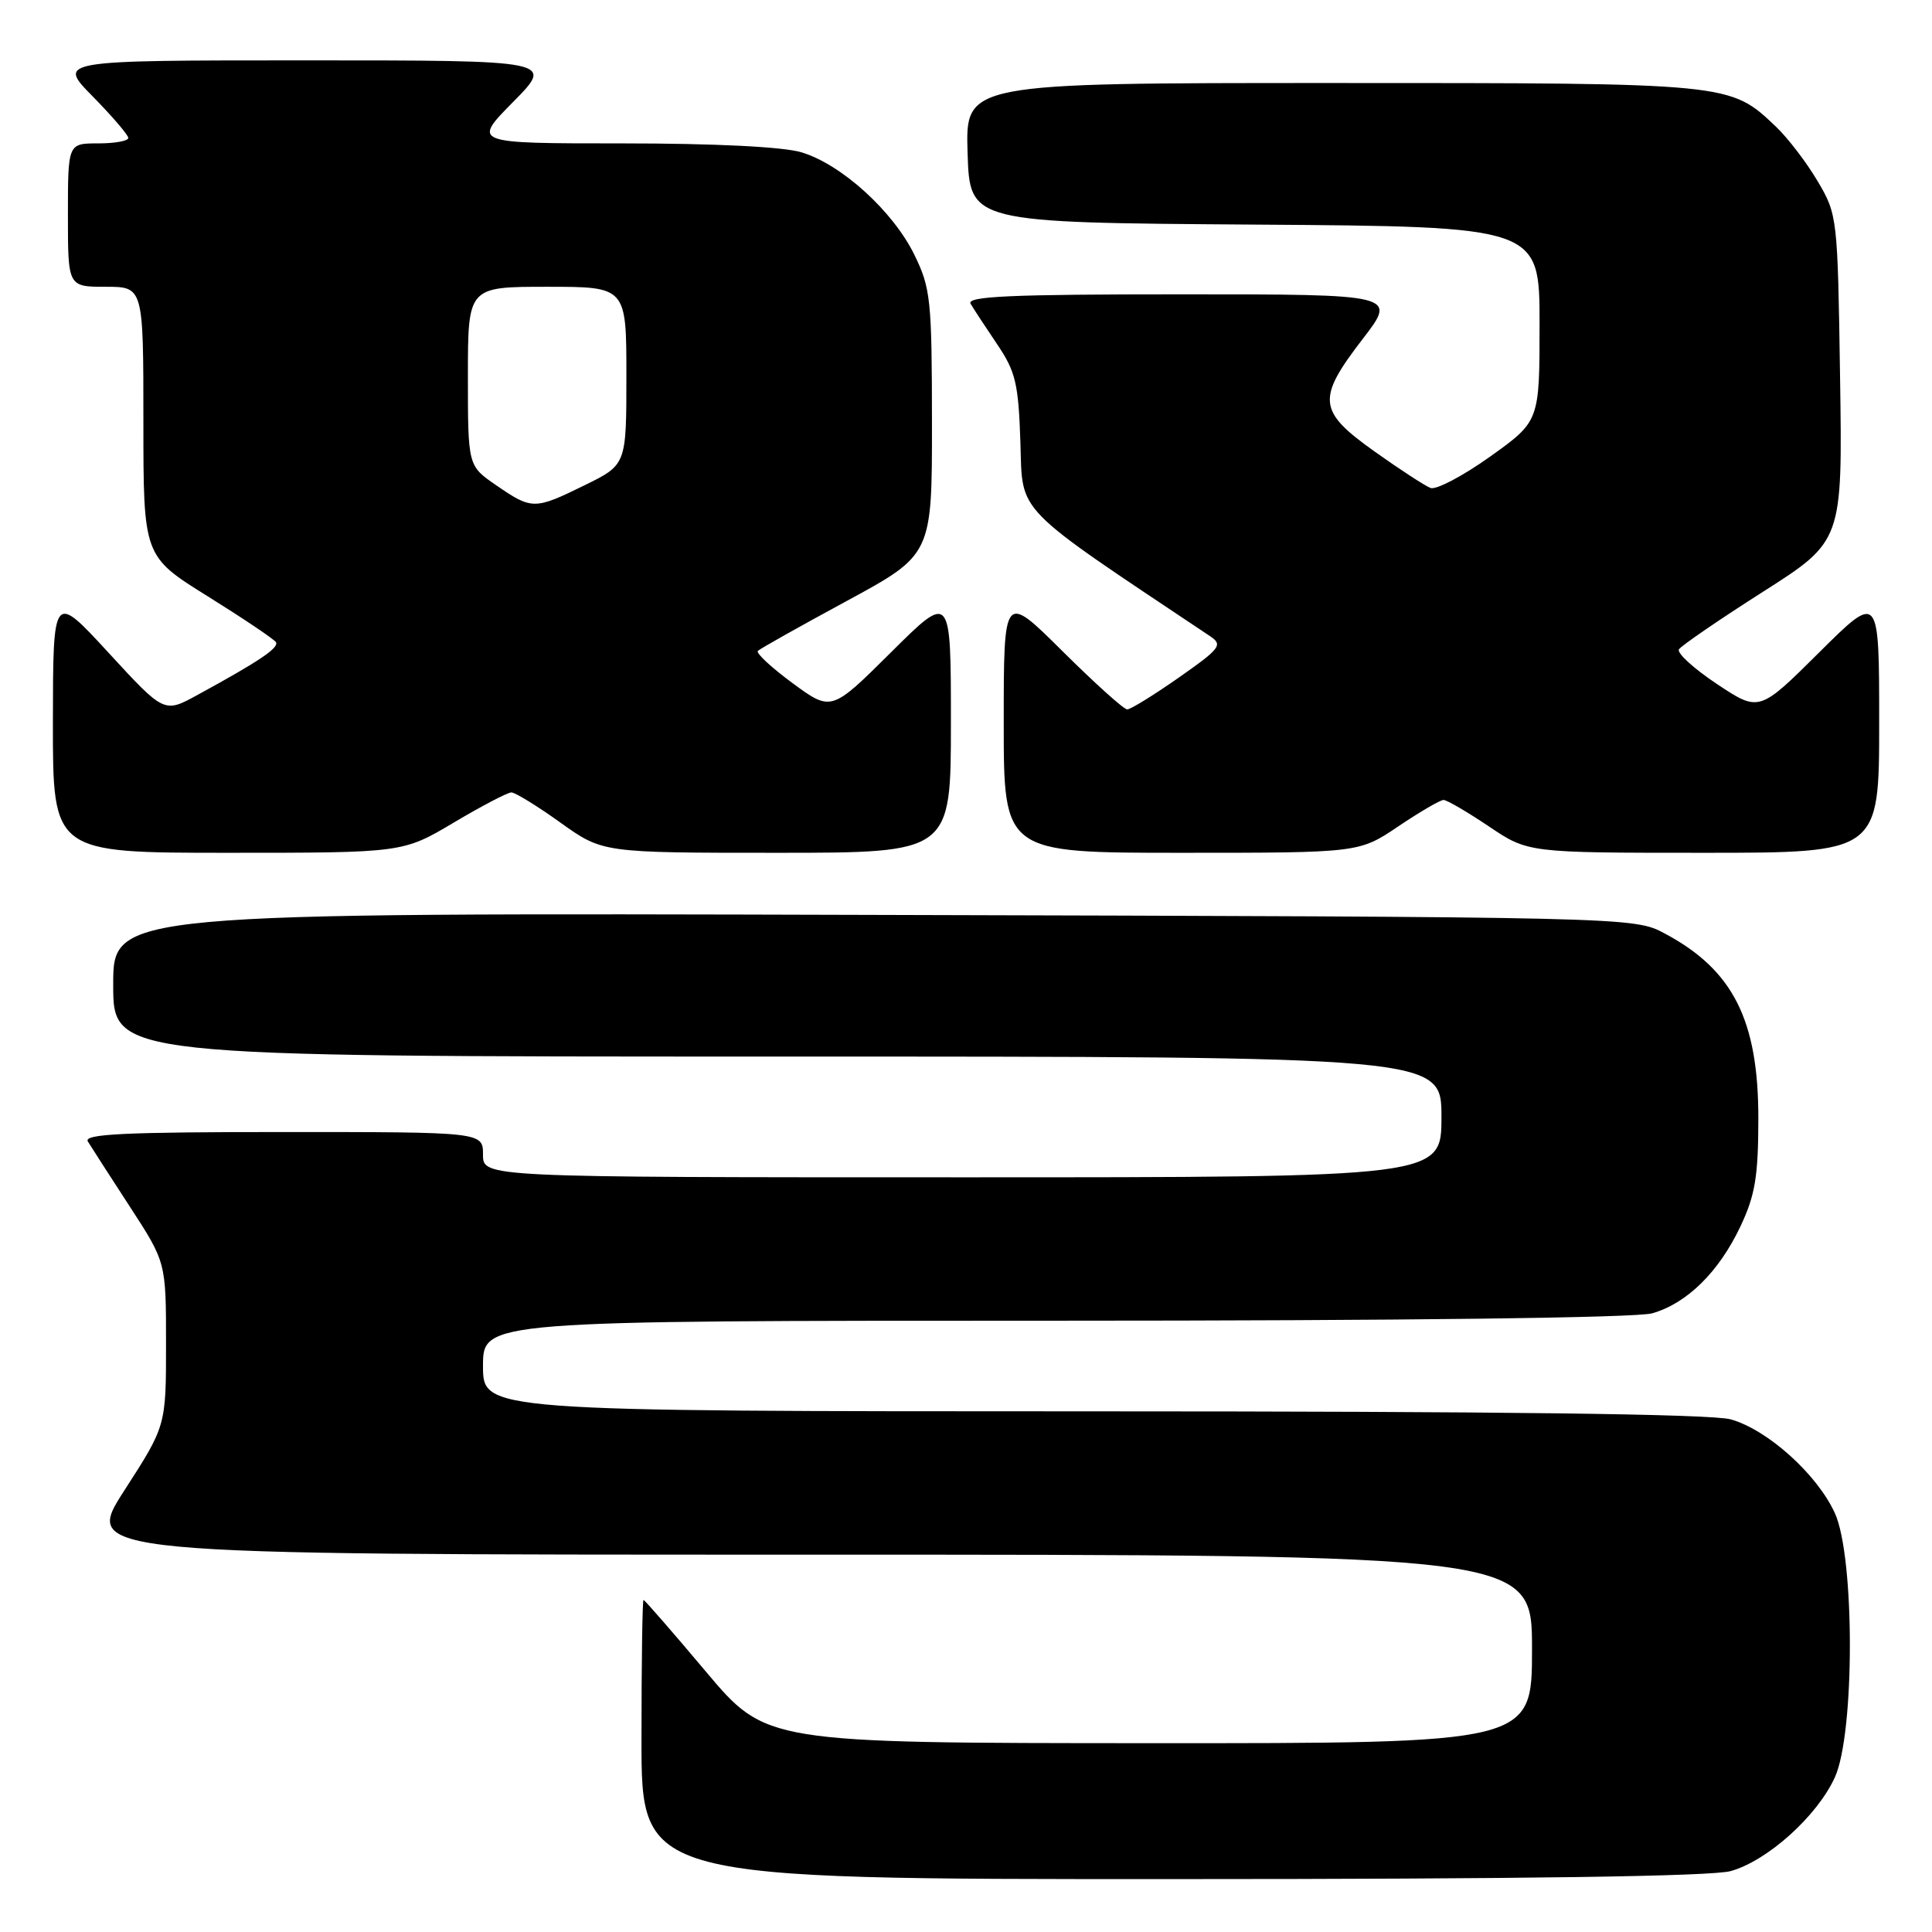 <?xml version="1.0" encoding="UTF-8" standalone="no"?>
<!DOCTYPE svg PUBLIC "-//W3C//DTD SVG 1.1//EN" "http://www.w3.org/Graphics/SVG/1.1/DTD/svg11.dtd" >
<svg xmlns="http://www.w3.org/2000/svg" xmlns:xlink="http://www.w3.org/1999/xlink" version="1.1" viewBox="0 0 256 256">
 <g >
 <path fill="currentColor"
d=" M 229.32 247.93 C 234.20 246.57 240.79 240.64 243.13 235.50 C 245.78 229.69 245.78 206.31 243.13 200.50 C 240.79 195.36 234.20 189.43 229.32 188.07 C 226.77 187.36 198.59 187.01 144.75 187.01 C 64.00 187.00 64.00 187.00 64.00 181.00 C 64.00 175.00 64.00 175.00 139.76 175.00 C 186.26 175.00 216.83 174.62 218.93 174.02 C 223.54 172.70 227.76 168.54 230.62 162.50 C 232.57 158.37 232.98 155.89 232.99 148.22 C 233.00 135.19 229.65 128.53 220.62 123.71 C 216.50 121.50 216.50 121.50 115.75 121.23 C 15.00 120.95 15.00 120.95 15.00 130.48 C 15.00 140.00 15.00 140.00 103.00 140.00 C 191.00 140.00 191.00 140.00 191.00 148.00 C 191.00 156.00 191.00 156.00 127.50 156.00 C 64.00 156.00 64.00 156.00 64.00 153.00 C 64.00 150.00 64.00 150.00 37.44 150.00 C 16.46 150.00 11.04 150.26 11.64 151.25 C 12.06 151.94 14.56 155.82 17.20 159.88 C 22.00 167.26 22.00 167.26 22.00 178.09 C 22.00 188.93 22.00 188.93 16.49 197.47 C 10.99 206.00 10.99 206.00 106.99 206.00 C 203.00 206.00 203.00 206.00 203.00 218.50 C 203.00 231.00 203.00 231.00 152.25 230.98 C 101.50 230.96 101.50 230.96 93.52 221.48 C 89.14 216.27 85.42 212.00 85.27 212.00 C 85.12 212.00 85.00 220.32 85.00 230.50 C 85.00 249.00 85.00 249.00 155.25 248.99 C 201.69 248.99 226.79 248.63 229.32 247.93 Z  M 60.12 109.00 C 63.82 106.80 67.26 105.00 67.76 105.00 C 68.26 105.00 71.19 106.80 74.26 109.00 C 79.85 113.00 79.85 113.00 102.92 113.00 C 126.00 113.00 126.00 113.00 126.00 95.77 C 126.00 78.55 126.00 78.55 118.08 86.42 C 110.16 94.29 110.16 94.29 105.03 90.53 C 102.21 88.45 100.14 86.53 100.42 86.25 C 100.70 85.96 106.01 82.98 112.22 79.62 C 123.50 73.50 123.50 73.50 123.49 56.00 C 123.48 39.73 123.32 38.17 121.16 33.76 C 118.32 27.97 111.48 21.76 106.19 20.18 C 103.76 19.45 94.74 19.00 82.42 19.00 C 62.57 19.00 62.57 19.00 68.00 13.50 C 73.43 8.00 73.43 8.00 40.50 8.00 C 7.58 8.00 7.58 8.00 12.29 12.78 C 14.88 15.42 17.00 17.89 17.00 18.28 C 17.00 18.68 15.20 19.00 13.00 19.00 C 9.00 19.00 9.00 19.00 9.00 28.50 C 9.00 38.00 9.00 38.00 14.00 38.00 C 19.00 38.00 19.00 38.00 19.00 55.85 C 19.00 73.71 19.00 73.71 27.55 79.03 C 32.25 81.96 36.31 84.69 36.56 85.09 C 37.01 85.83 34.37 87.61 26.12 92.11 C 21.75 94.50 21.75 94.50 14.39 86.50 C 7.03 78.50 7.03 78.50 7.01 95.75 C 7.00 113.00 7.00 113.00 30.19 113.00 C 53.38 113.00 53.38 113.00 60.12 109.00 Z  M 185.28 109.50 C 188.13 107.58 190.83 106.00 191.28 106.00 C 191.72 106.00 194.42 107.58 197.28 109.50 C 202.47 113.00 202.47 113.00 225.74 113.00 C 249.00 113.00 249.00 113.00 249.00 95.77 C 249.00 78.55 249.00 78.55 241.05 86.45 C 233.10 94.35 233.10 94.35 227.51 90.64 C 224.44 88.60 222.17 86.53 222.47 86.04 C 222.77 85.56 227.77 82.13 233.58 78.43 C 244.14 71.70 244.14 71.70 243.82 50.10 C 243.50 28.77 243.47 28.44 240.84 24.00 C 239.38 21.52 236.90 18.29 235.34 16.80 C 229.20 10.97 229.46 11.00 176.49 11.00 C 127.92 11.00 127.92 11.00 128.21 20.25 C 128.50 29.50 128.50 29.50 166.25 29.76 C 204.00 30.02 204.00 30.02 204.00 42.92 C 204.00 55.82 204.00 55.82 197.45 60.50 C 193.85 63.07 190.29 64.94 189.55 64.66 C 188.81 64.37 185.47 62.20 182.13 59.82 C 174.61 54.47 174.44 52.87 180.56 44.92 C 185.12 39.00 185.12 39.00 156.50 39.00 C 133.88 39.00 128.03 39.26 128.61 40.25 C 129.01 40.94 130.60 43.35 132.13 45.62 C 134.58 49.24 134.95 50.82 135.21 58.62 C 135.52 68.23 134.09 66.76 160.36 84.31 C 162.06 85.45 161.71 85.92 156.20 89.78 C 152.89 92.10 149.81 94.00 149.36 94.00 C 148.91 94.00 145.05 90.52 140.77 86.27 C 133.00 78.55 133.00 78.55 133.00 95.77 C 133.00 113.00 133.00 113.00 156.54 113.00 C 180.08 113.00 180.08 113.00 185.28 109.50 Z  M 65.75 64.30 C 62.00 61.73 62.00 61.73 62.00 49.86 C 62.00 38.00 62.00 38.00 72.50 38.00 C 83.00 38.00 83.00 38.00 83.00 49.79 C 83.00 61.58 83.00 61.58 77.48 64.29 C 70.82 67.56 70.49 67.56 65.75 64.30 Z "/>
</g>
</svg>